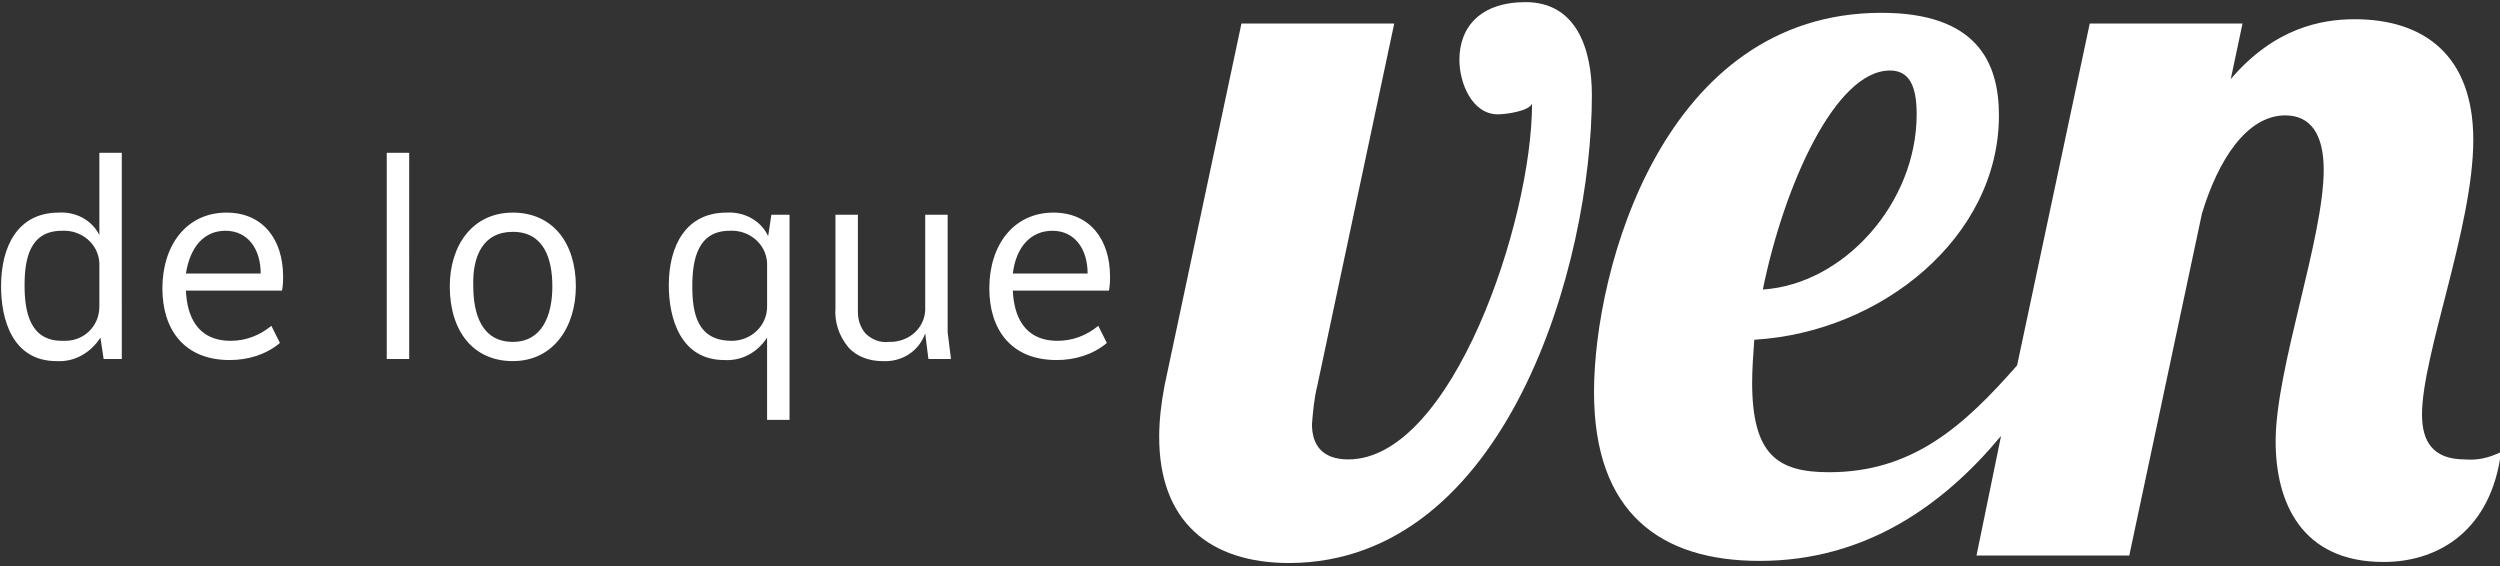 <?xml version="1.0" encoding="utf-8"?>
<!-- Generator: Adobe Illustrator 19.2.1, SVG Export Plug-In . SVG Version: 6.00 Build 0)  -->
<svg version="1.1" id="Layer_1" xmlns="http://www.w3.org/2000/svg" xmlns:xlink="http://www.w3.org/1999/xlink" x="0px" y="0px"
	 viewBox="0 0 234 53" style="enable-background:new 0 0 234 53;" xml:space="preserve">
<rect x="0" y="0" width="234" height="53" fill="#333333" stroke="none"/>
<style type="text/css">
	.st0{fill:#FFFFFF;}
</style>
<g>
	<path class="st0" d="M142.8,0.2c-4.2,0-6.2,2.3-6.2,5.4c0,2.2,1.2,5.1,3.6,5.1c0.8,0,2.9-0.3,3.2-1c0,11-7.5,33.3-17.2,33.3
		c-2.4,0-3.4-1.3-3.4-3.3c0.1-1.2,0.2-2.4,0.5-3.6l7.2-33.9h-14.3l-7.2,33.9c-0.3,1.6-0.5,3.2-0.5,4.8c0,7.9,4.7,11.8,12.2,11.8
		C141,52.6,149,24.8,149,8.9C149,4.5,147.5,0.2,142.8,0.2z"/>
	<path class="st0" d="M230.7,43c-3,0-4-1.7-4-4.2c0-5.6,4.8-17.6,4.8-25.7c0-8-4.7-11.3-11.1-11.3c-3.1,0-7.5,0.8-11.6,5.6l1.1-5.2
		h-14.3l-6.8,32c-5,5.7-9.8,10-17.6,10c-4.8,0-7.2-1.6-7.2-8.4c0-1.2,0.1-2.6,0.2-4c11.9-0.7,22.9-9.6,22.9-21c0-5-2.1-9.6-11-9.6
		c-20.4,0-26.9,24-26.9,35.5c0,11.3,6.2,15.8,15.5,15.8c9.9,0,17.2-5.2,22.6-11.7L185,52h14.3l6.8-32c1.5-5,4.2-9.2,7.8-9.2
		c2.4,0,3.6,1.8,3.6,5.1h0c0,6.4-4.5,18.6-4.5,25.4c0,5.7,2.4,11.3,10.1,11.3c5.3,0,10.1-3.1,11-10.3
		C232.9,42.9,231.8,43.1,230.7,43z M176.9,6.6c1.9,0,2.5,1.6,2.5,4.1c0,8.3-6.8,15.9-14.4,16.4C167,17.3,171.8,6.6,176.9,6.6z"/>
</g>
<path id="de_lo_que" class="st0" d="M9.3,14.3V22c-0.7-1.4-2.2-2.2-3.8-2.1c-3.8,0-5.4,3.1-5.4,6.9c0,3,1,7,5.2,7
	c1.7,0.1,3.2-0.8,4.1-2.2l0.3,2h1.7V14.3H9.3z M9.3,28.7c0,1.8-1.4,3.2-3.2,3.2c-0.1,0-0.2,0-0.3,0c-3,0-3.5-2.7-3.5-5.2
	s0.5-5.1,3.5-5.1c1.8-0.1,3.4,1.2,3.5,3c0,0.1,0,0.2,0,0.2V28.7L9.3,28.7z M26.4,27.2c0.1-0.6,0.1-0.9,0.1-1.3c0-3.5-1.9-6-5.3-6
	c-3.7,0-6,3-6,7.1c0,3.8,2,6.7,6.3,6.7c1.7,0,3.4-0.5,4.7-1.6l-0.8-1.6c-1.1,0.9-2.4,1.4-3.8,1.4c-3.2,0-4.1-2.4-4.2-4.7L26.4,27.2
	L26.4,27.2z M21.1,21.6c2.1,0,3.3,1.7,3.3,4h-7C17.8,23.1,19.1,21.6,21.1,21.6z M36.2,14.3v19.3h2.1V14.3L36.2,14.3L36.2,14.3z
	 M48,21.7c2.9,0,3.7,2.5,3.7,5.1c0,2.8-1,5.2-3.7,5.2c-2.9,0-3.7-2.6-3.7-5.2C44.2,24,45.2,21.7,48,21.7L48,21.7z M48,19.9
	c-3.8,0-5.9,3.1-5.9,6.9c0,4.2,2.2,7,5.9,7c3.8,0,5.9-3.2,5.9-7C53.9,22.7,51.7,19.9,48,19.9L48,19.9z M72.2,20.1l-0.3,2
	c-0.7-1.5-2.3-2.3-3.9-2.2c-3.8,0-5.4,3.1-5.4,6.8c0,3.1,1.1,7,5.2,7c1.6,0.1,3.1-0.7,4-2.1v7.7h2.1V20.1L72.2,20.1L72.2,20.1z
	 M71.8,28.7c0,1.8-1.5,3.2-3.3,3.2c0,0,0,0,0,0c-3.2,0-3.7-2.5-3.7-5.1c0-2.5,0.5-5.2,3.5-5.2c1.8-0.1,3.4,1.2,3.5,3
	c0,0.1,0,0.2,0,0.3L71.8,28.7L71.8,28.7z M89,33.5l-0.3-2.4V20.1h-2.1v8.6c0.1,1.8-1.3,3.2-3.1,3.3c-0.1,0-0.2,0-0.3,0
	c-0.8,0.1-1.6-0.2-2.2-0.8c-0.5-0.6-0.7-1.3-0.7-2v-9.1h-2.1v8.7c-0.1,1.3,0.3,2.6,1.2,3.7c0.8,0.9,2,1.3,3.2,1.3
	c1.8,0.1,3.4-0.9,4-2.6l0.3,2.4H89L89,33.5z M103.8,27.2c0.1-0.6,0.1-0.9,0.1-1.3c0-3.5-1.9-6-5.3-6c-3.7,0-6,3-6,7.1
	c0,3.8,2,6.7,6.3,6.7c1.7,0,3.4-0.5,4.7-1.6l-0.8-1.6c-1.1,0.9-2.4,1.4-3.8,1.4c-3.2,0-4.1-2.4-4.2-4.7L103.8,27.2L103.8,27.2z
	 M98.5,21.6c2.1,0,3.3,1.7,3.3,4h-7C95.1,23.1,96.5,21.6,98.5,21.6z"/>
</svg>
